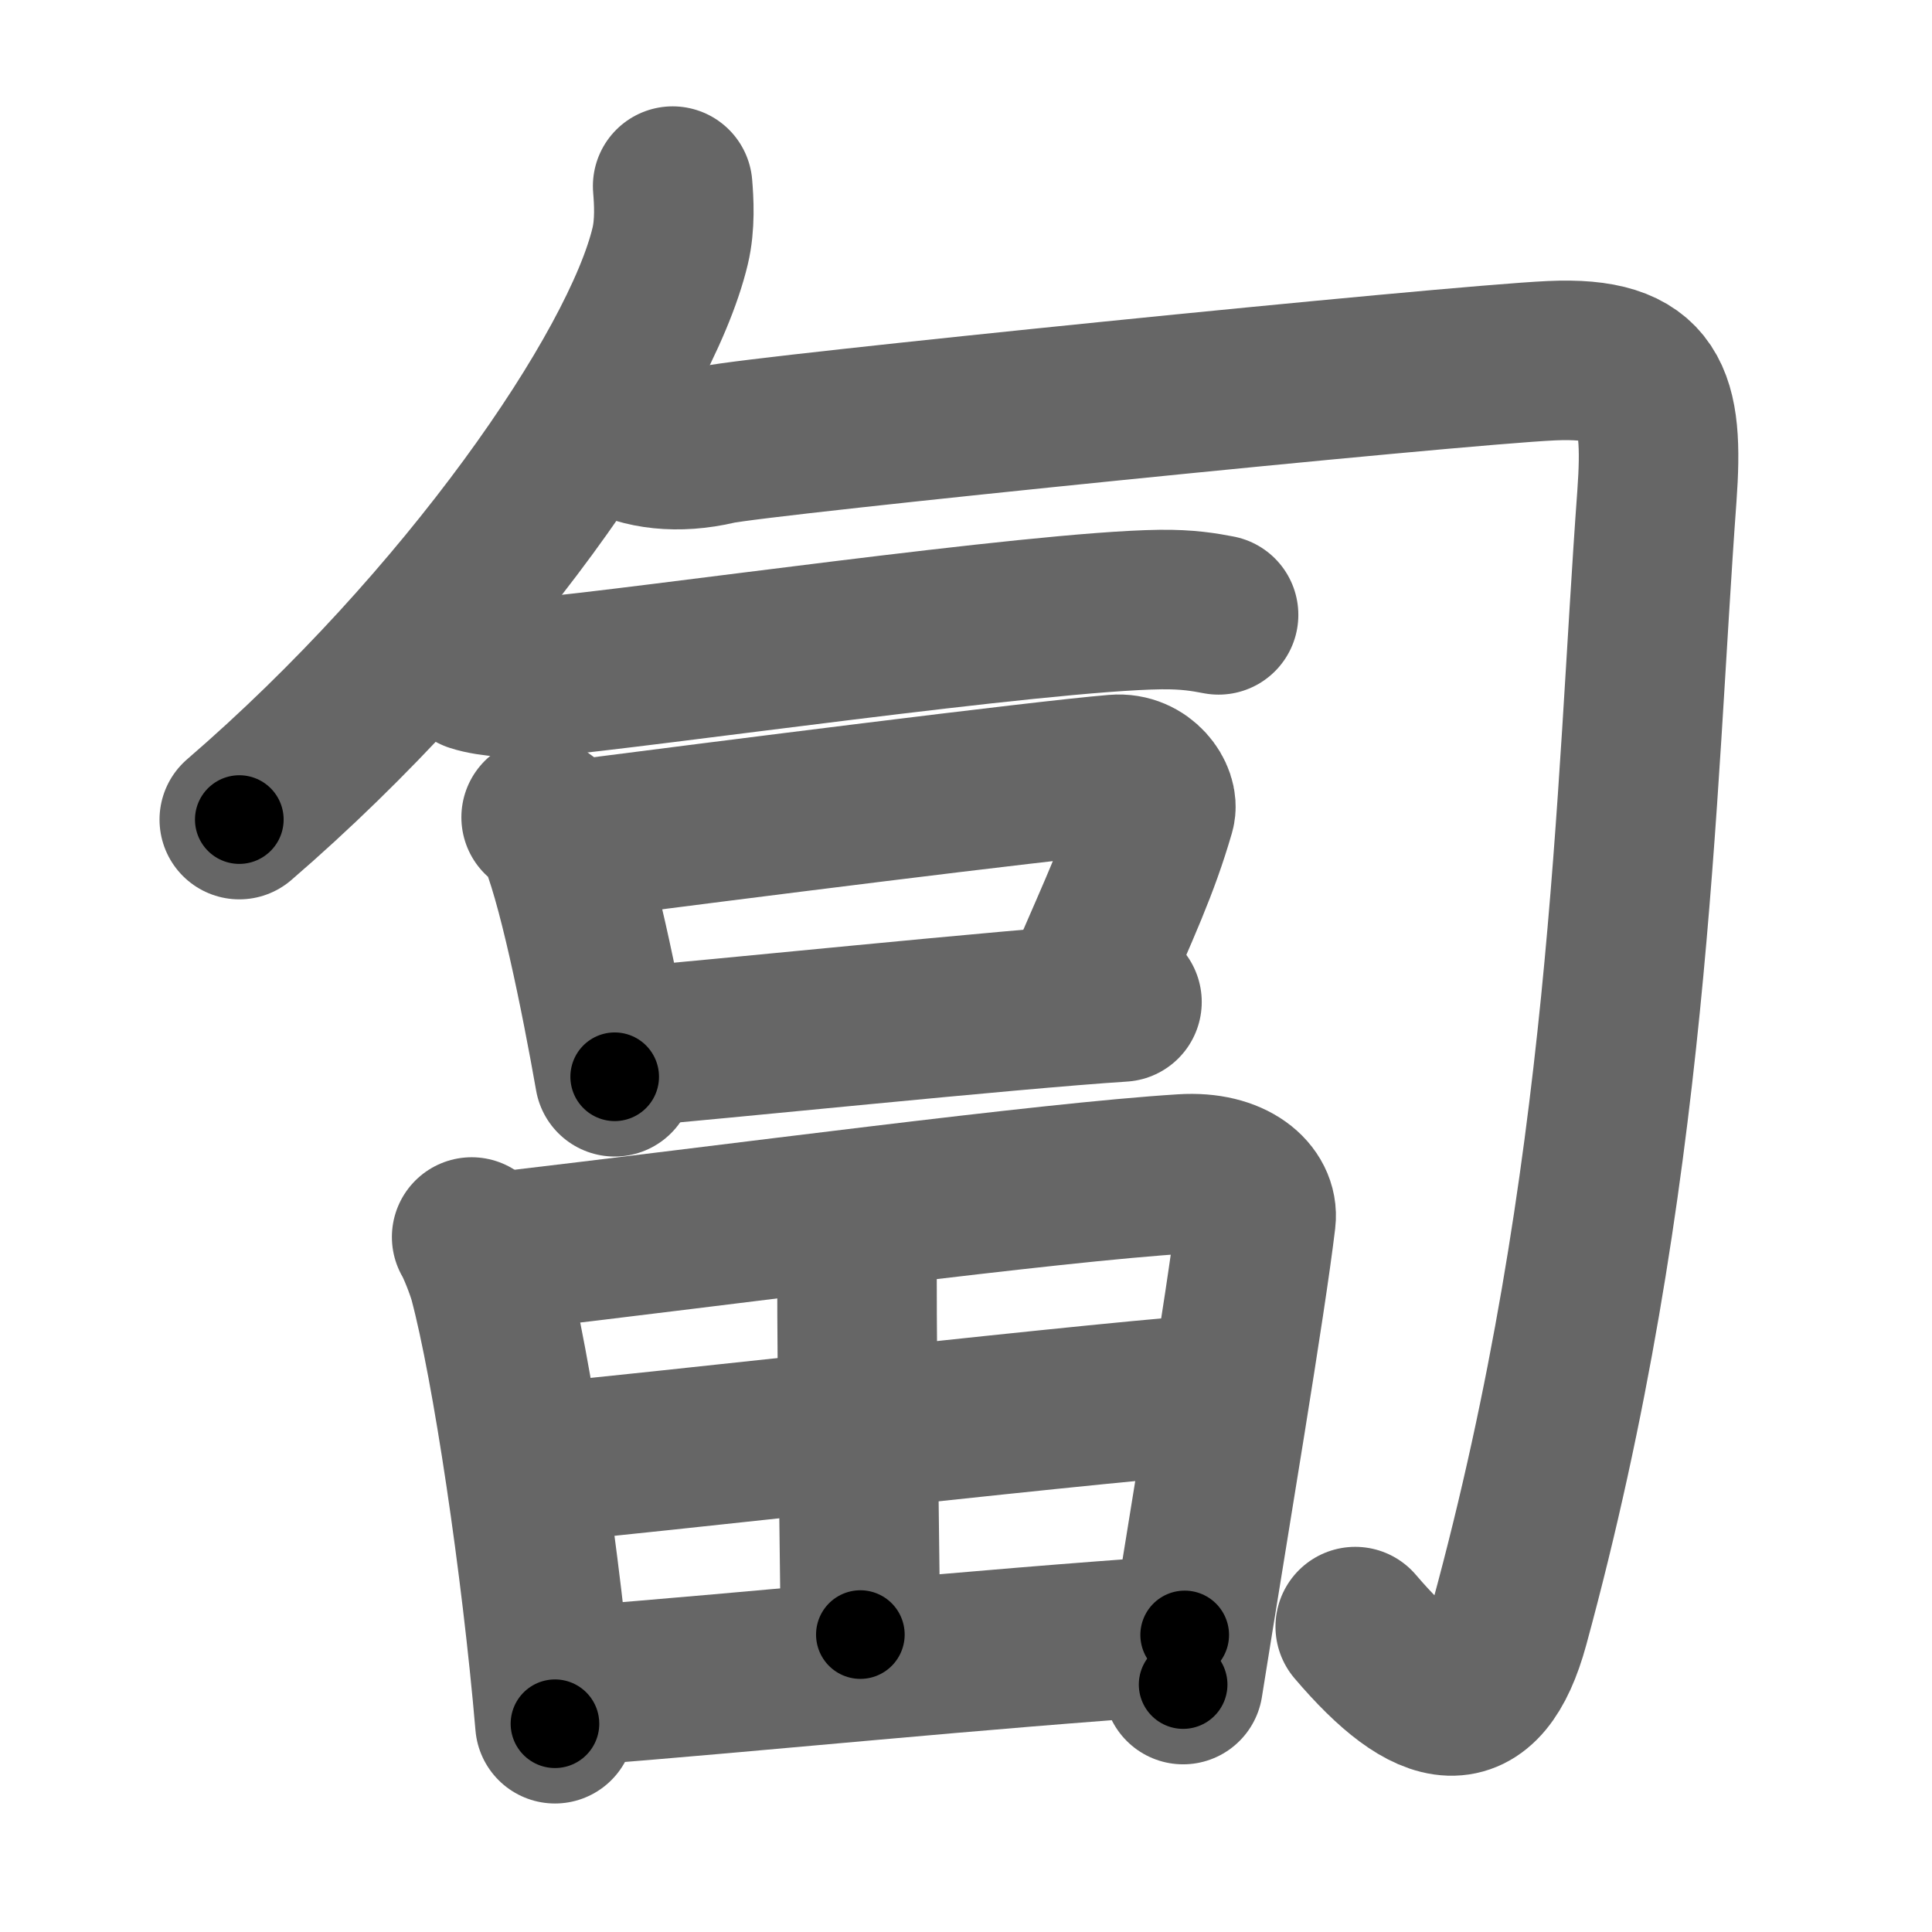 <svg xmlns="http://www.w3.org/2000/svg" width="109" height="109" viewBox="0 0 109 109" id="5310"><g fill="none" stroke="#666" stroke-width="9" stroke-linecap="round" stroke-linejoin="round"><g><g><g><path d="M37.95,10.5c0.07,0.84,0.15,2.17-0.14,3.38c-1.7,7.13-11.56,21.37-24.31,32.36" /></g><path d="M34.82,24.57c1.42,0.79,3.4,1.05,5.66,0.52c2.27-0.52,41.38-4.48,47.05-4.74c5.66-0.26,6.35,2.07,5.95,7.63C92.25,44.75,92,66.5,85.15,91.63c-1.54,5.64-4.45,5.12-8.69,0.14" /></g><g><path d="M26.75,37.91c0.94,0.31,2.66,0.39,3.6,0.31c5.98-0.53,28.15-3.74,35.11-3.83c1.56-0.02,2.5,0.15,3.29,0.3" /></g><g><path d="M30.53,46.11c0.33,0.25,0.68,0.46,0.82,0.78c1.16,2.49,2.54,9.38,3.33,13.86" /><path d="M32.61,47.37c8.18-1.05,26.1-3.33,30.32-3.68c1.54-0.13,2.47,1.3,2.25,2.06c-0.91,3.14-1.96,5.35-3.92,9.88" /><path d="M35.02,59.1c4.95-0.4,22-2.17,28.28-2.57" /></g><g><path d="M26.61,69.79c0.29,0.48,0.8,1.8,0.96,2.4c1.3,4.88,2.97,16.07,3.74,25.06" /><path d="M27.99,70.65c13.51-1.58,31.04-3.94,38.75-4.42c2.83-0.18,4.28,1.24,4.12,2.55c-0.57,4.79-2.61,16.86-4.11,26.26" /><path d="M46.39,69.29c1.11,0.38,1.96,1.1,1.96,2.4c-0.01,6,0.19,18.58,0.19,20.53" /><path d="M30.33,82.55c3.37-0.24,35.43-3.87,38.21-3.87" /><path d="M31.85,95.17c12.15-0.96,22.4-2.06,34.99-2.93" /></g></g></g><g fill="none" stroke="#000" stroke-width="5" stroke-linecap="round" stroke-linejoin="round"><g><g><g><path d="M37.95,10.5c0.07,0.84,0.15,2.17-0.14,3.38c-1.7,7.13-11.56,21.37-24.31,32.36" stroke-dasharray="44.31" stroke-dashoffset="44.31"><animate id="0" attributeName="stroke-dashoffset" values="44.31;0" dur="0.44s" fill="freeze" begin="0s;5310.click" /></path></g><path d="M34.82,24.57c1.42,0.79,3.4,1.05,5.66,0.52c2.27-0.52,41.38-4.48,47.05-4.74c5.66-0.26,6.35,2.07,5.95,7.63C92.25,44.75,92,66.5,85.15,91.63c-1.54,5.64-4.45,5.12-8.69,0.14" stroke-dasharray="141.77" stroke-dashoffset="141.77"><animate attributeName="stroke-dashoffset" values="141.77" fill="freeze" begin="5310.click" /><animate id="1" attributeName="stroke-dashoffset" values="141.77;0" dur="1.07s" fill="freeze" begin="0.end" /></path></g><g><path d="M26.75,37.91c0.94,0.31,2.66,0.39,3.6,0.31c5.98-0.53,28.15-3.74,35.11-3.83c1.56-0.02,2.5,0.15,3.29,0.3" stroke-dasharray="42.27" stroke-dashoffset="42.27"><animate attributeName="stroke-dashoffset" values="42.27" fill="freeze" begin="5310.click" /><animate id="2" attributeName="stroke-dashoffset" values="42.27;0" dur="0.42s" fill="freeze" begin="1.end" /></path></g><g><path d="M30.53,46.11c0.33,0.25,0.68,0.46,0.82,0.78c1.16,2.49,2.54,9.38,3.33,13.86" stroke-dasharray="15.42" stroke-dashoffset="15.42"><animate attributeName="stroke-dashoffset" values="15.42" fill="freeze" begin="5310.click" /><animate id="3" attributeName="stroke-dashoffset" values="15.42;0" dur="0.15s" fill="freeze" begin="2.end" /></path><path d="M32.61,47.37c8.18-1.05,26.1-3.33,30.32-3.68c1.54-0.13,2.47,1.3,2.25,2.06c-0.91,3.14-1.96,5.35-3.92,9.88" stroke-dasharray="44.67" stroke-dashoffset="44.67"><animate attributeName="stroke-dashoffset" values="44.67" fill="freeze" begin="5310.click" /><animate id="4" attributeName="stroke-dashoffset" values="44.67;0" dur="0.45s" fill="freeze" begin="3.end" /></path><path d="M35.02,59.1c4.95-0.4,22-2.17,28.28-2.57" stroke-dasharray="28.4" stroke-dashoffset="28.4"><animate attributeName="stroke-dashoffset" values="28.4" fill="freeze" begin="5310.click" /><animate id="5" attributeName="stroke-dashoffset" values="28.4;0" dur="0.28s" fill="freeze" begin="4.end" /></path></g><g><path d="M26.61,69.79c0.29,0.48,0.8,1.8,0.96,2.4c1.3,4.88,2.97,16.07,3.74,25.06" stroke-dasharray="27.95" stroke-dashoffset="27.95"><animate attributeName="stroke-dashoffset" values="27.95" fill="freeze" begin="5310.click" /><animate id="6" attributeName="stroke-dashoffset" values="27.95;0" dur="0.28s" fill="freeze" begin="5.end" /></path><path d="M27.99,70.65c13.51-1.58,31.04-3.94,38.75-4.42c2.83-0.18,4.28,1.24,4.12,2.55c-0.57,4.79-2.61,16.86-4.11,26.26" stroke-dasharray="71.07" stroke-dashoffset="71.07"><animate attributeName="stroke-dashoffset" values="71.07" fill="freeze" begin="5310.click" /><animate id="7" attributeName="stroke-dashoffset" values="71.07;0" dur="0.53s" fill="freeze" begin="6.end" /></path><path d="M46.39,69.29c1.11,0.38,1.96,1.1,1.96,2.4c-0.01,6,0.19,18.58,0.19,20.53" stroke-dasharray="23.87" stroke-dashoffset="23.87"><animate attributeName="stroke-dashoffset" values="23.87" fill="freeze" begin="5310.click" /><animate id="8" attributeName="stroke-dashoffset" values="23.87;0" dur="0.24s" fill="freeze" begin="7.end" /></path><path d="M30.33,82.55c3.37-0.24,35.43-3.87,38.21-3.87" stroke-dasharray="38.41" stroke-dashoffset="38.41"><animate attributeName="stroke-dashoffset" values="38.41" fill="freeze" begin="5310.click" /><animate id="9" attributeName="stroke-dashoffset" values="38.41;0" dur="0.38s" fill="freeze" begin="8.end" /></path><path d="M31.85,95.17c12.15-0.96,22.4-2.06,34.99-2.93" stroke-dasharray="35.11" stroke-dashoffset="35.11"><animate attributeName="stroke-dashoffset" values="35.11" fill="freeze" begin="5310.click" /><animate id="10" attributeName="stroke-dashoffset" values="35.11;0" dur="0.35s" fill="freeze" begin="9.end" /></path></g></g></g></svg>